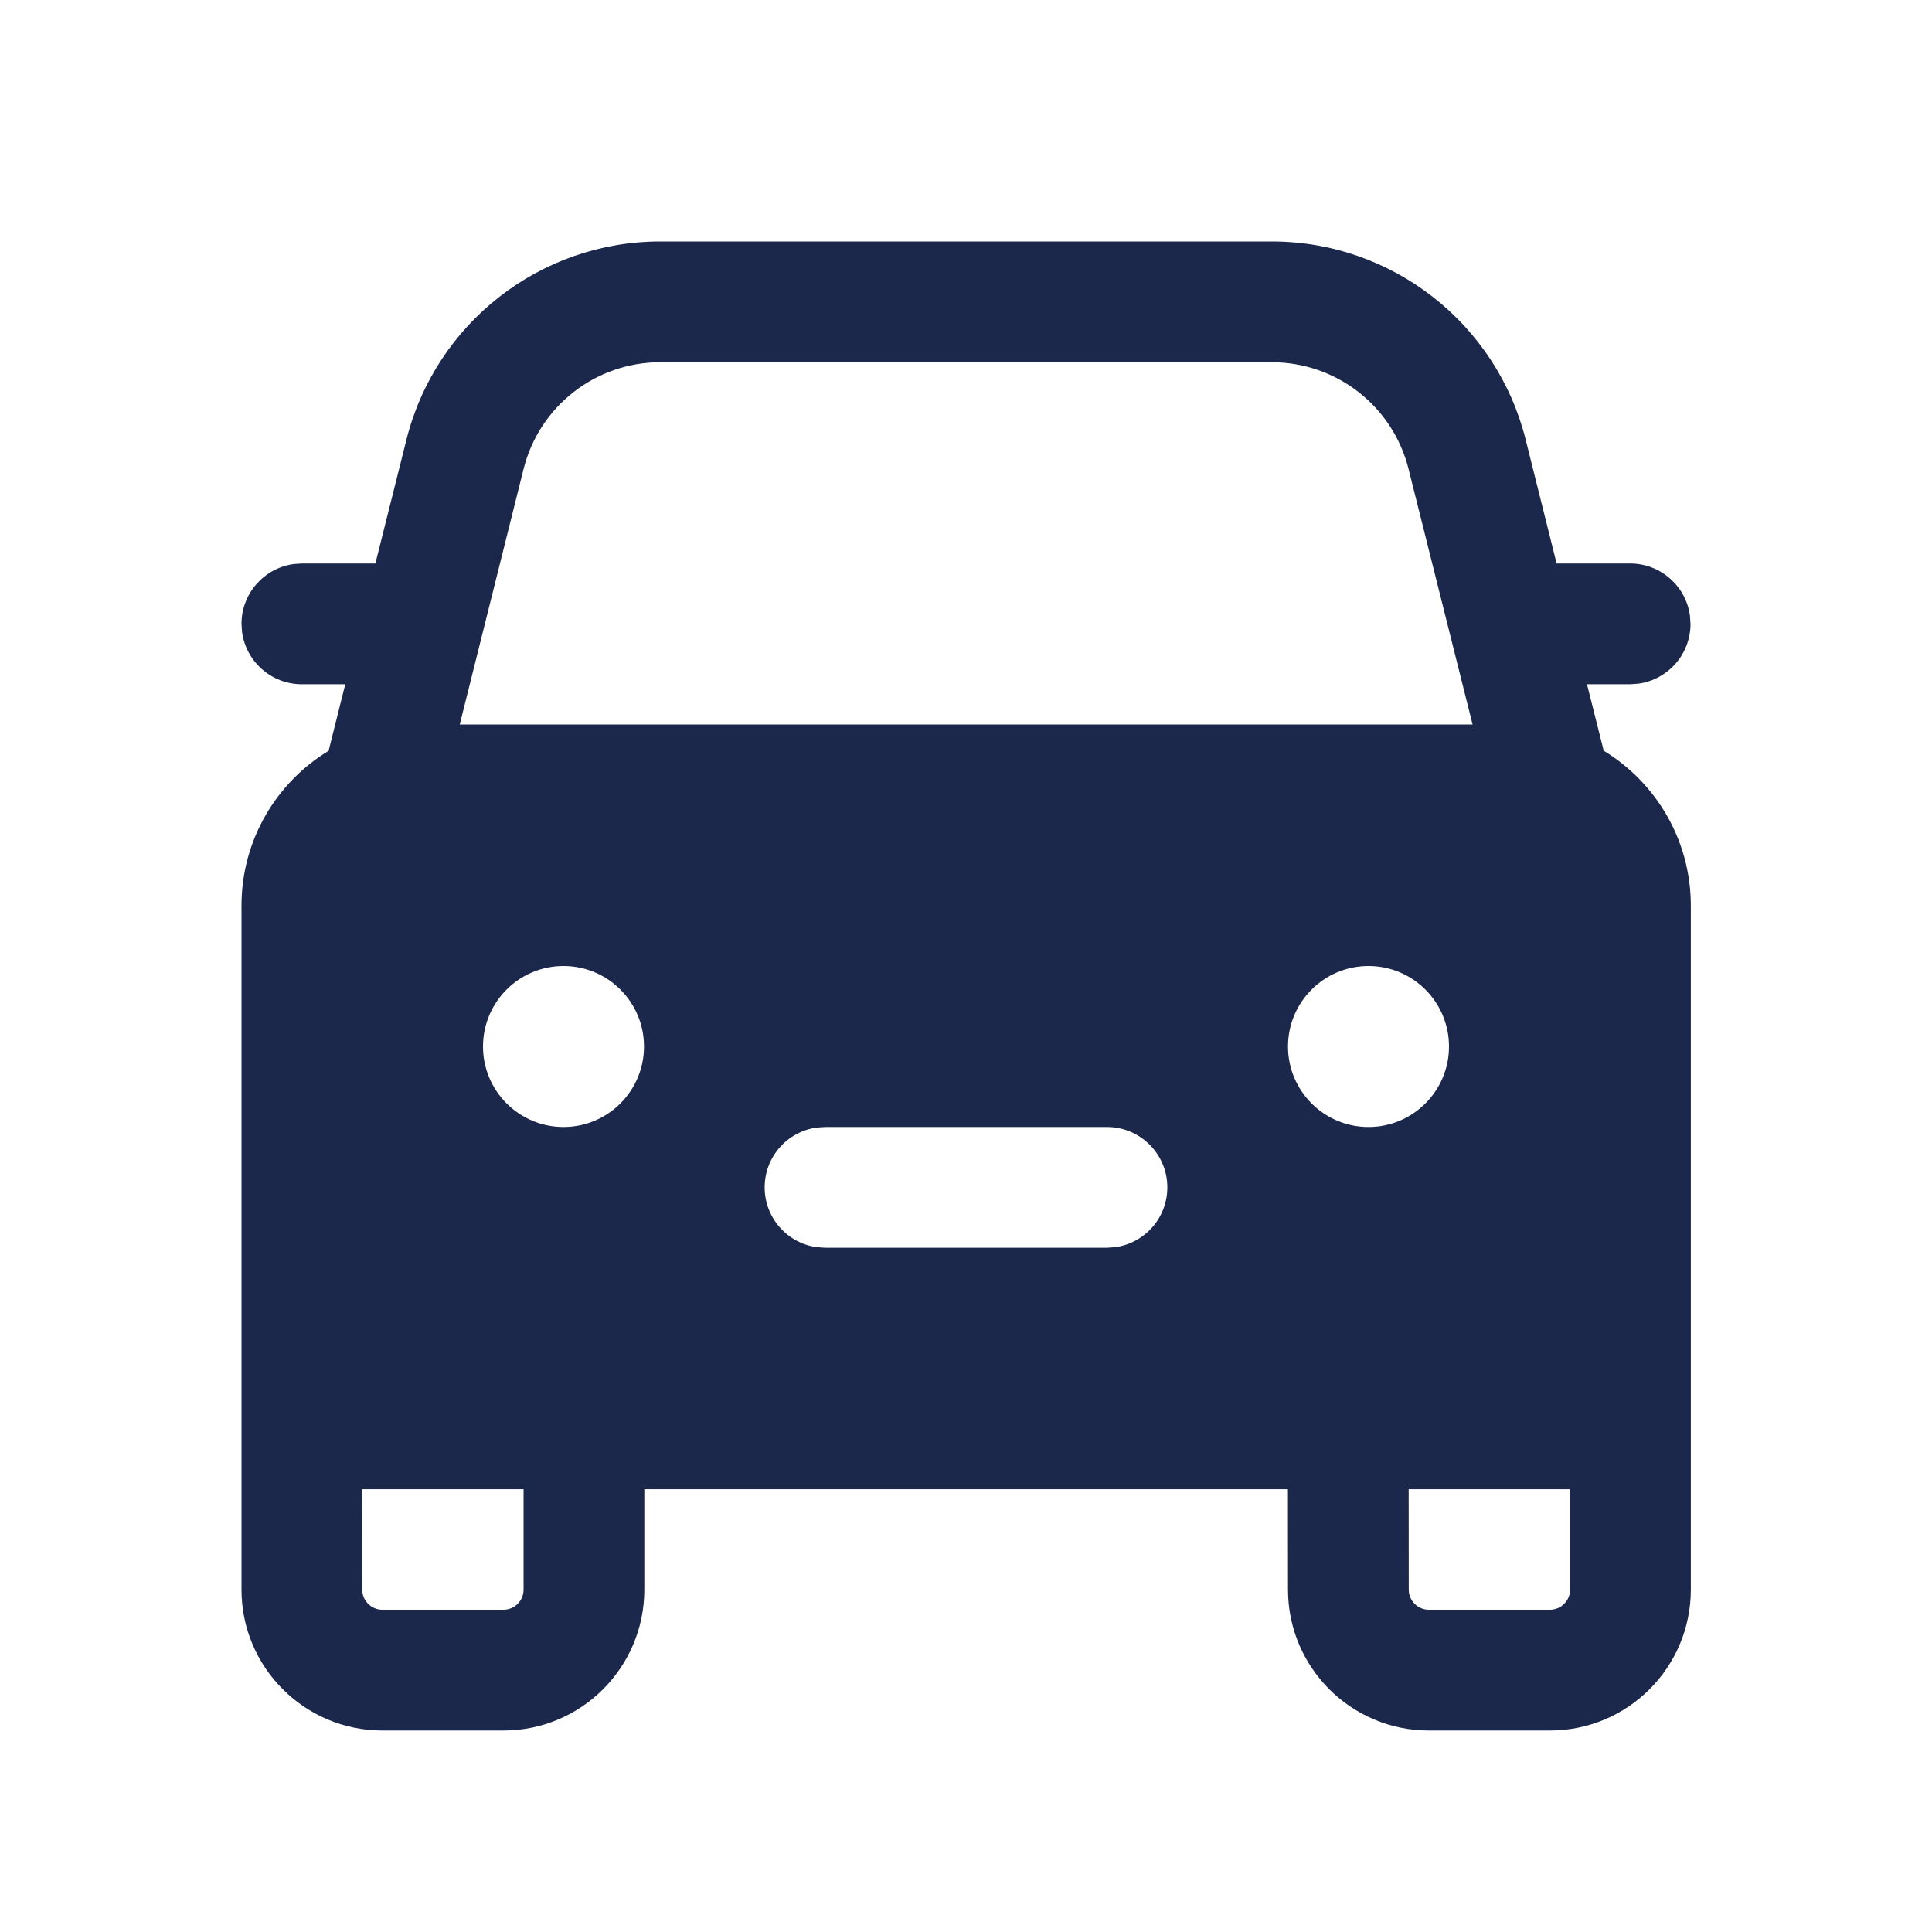 <?xml version="1.0" encoding="utf-8"?><!-- Uploaded to: SVG Repo, www.svgrepo.com, Generator: SVG Repo
Mixer Tools -->
<svg width="800px" height="800px" viewBox="0 0 24 24" fill="none" xmlns="http://www.w3.org/2000/svg">
    <path
        d="M15.799 3C17.29 3 18.589 4.014 18.952 5.46L19.337 7H20.25C20.63 7 20.944 7.282 20.993 7.648L21 7.75C21 8.13 20.718 8.443 20.352 8.493L20.25 8.5H19.714L19.922 9.326C20.571 9.721 21.004 10.435 21.004 11.25V19.747C21.004 20.713 20.221 21.497 19.254 21.497H17.75C16.784 21.497 16 20.713 16 19.747L15.999 18.5H8.004L8.004 19.747C8.004 20.713 7.221 21.497 6.254 21.497H4.75C3.784 21.497 3 20.713 3 19.747V11.25C3 10.435 3.433 9.721 4.082 9.327L4.289 8.5H3.75C3.37 8.5 3.057 8.218 3.007 7.852L3 7.75C3 7.37 3.282 7.057 3.648 7.007L3.75 7H4.663L5.049 5.462C5.411 4.015 6.711 3 8.202 3H15.799ZM6.504 18.5H4.499L4.5 19.747C4.5 19.885 4.612 19.997 4.75 19.997H6.254C6.392 19.997 6.504 19.885 6.504 19.747L6.504 18.5ZM19.504 18.5H17.499L17.5 19.747C17.5 19.885 17.612 19.997 17.75 19.997H19.254C19.392 19.997 19.504 19.885 19.504 19.747L19.504 18.5ZM13.751 14H10.249L10.147 14.007C9.781 14.056 9.499 14.37 9.499 14.75C9.499 15.13 9.781 15.444 10.147 15.493L10.249 15.5H13.751L13.852 15.493C14.219 15.444 14.501 15.13 14.501 14.75C14.501 14.336 14.165 14 13.751 14ZM17 12C16.448 12 16 12.448 16 13C16 13.552 16.448 14 17 14C17.552 14 18 13.552 18 13C18 12.448 17.552 12 17 12ZM7 12C6.448 12 6 12.448 6 13C6 13.552 6.448 14 7 14C7.552 14 8 13.552 8 13C8 12.448 7.552 12 7 12ZM15.799 4.5H8.202C7.399 4.5 6.699 5.047 6.504 5.826L5.711 9H18.293L17.497 5.824C17.302 5.046 16.602 4.5 15.799 4.5Z"
        fill="#1c274c" />
</svg>
